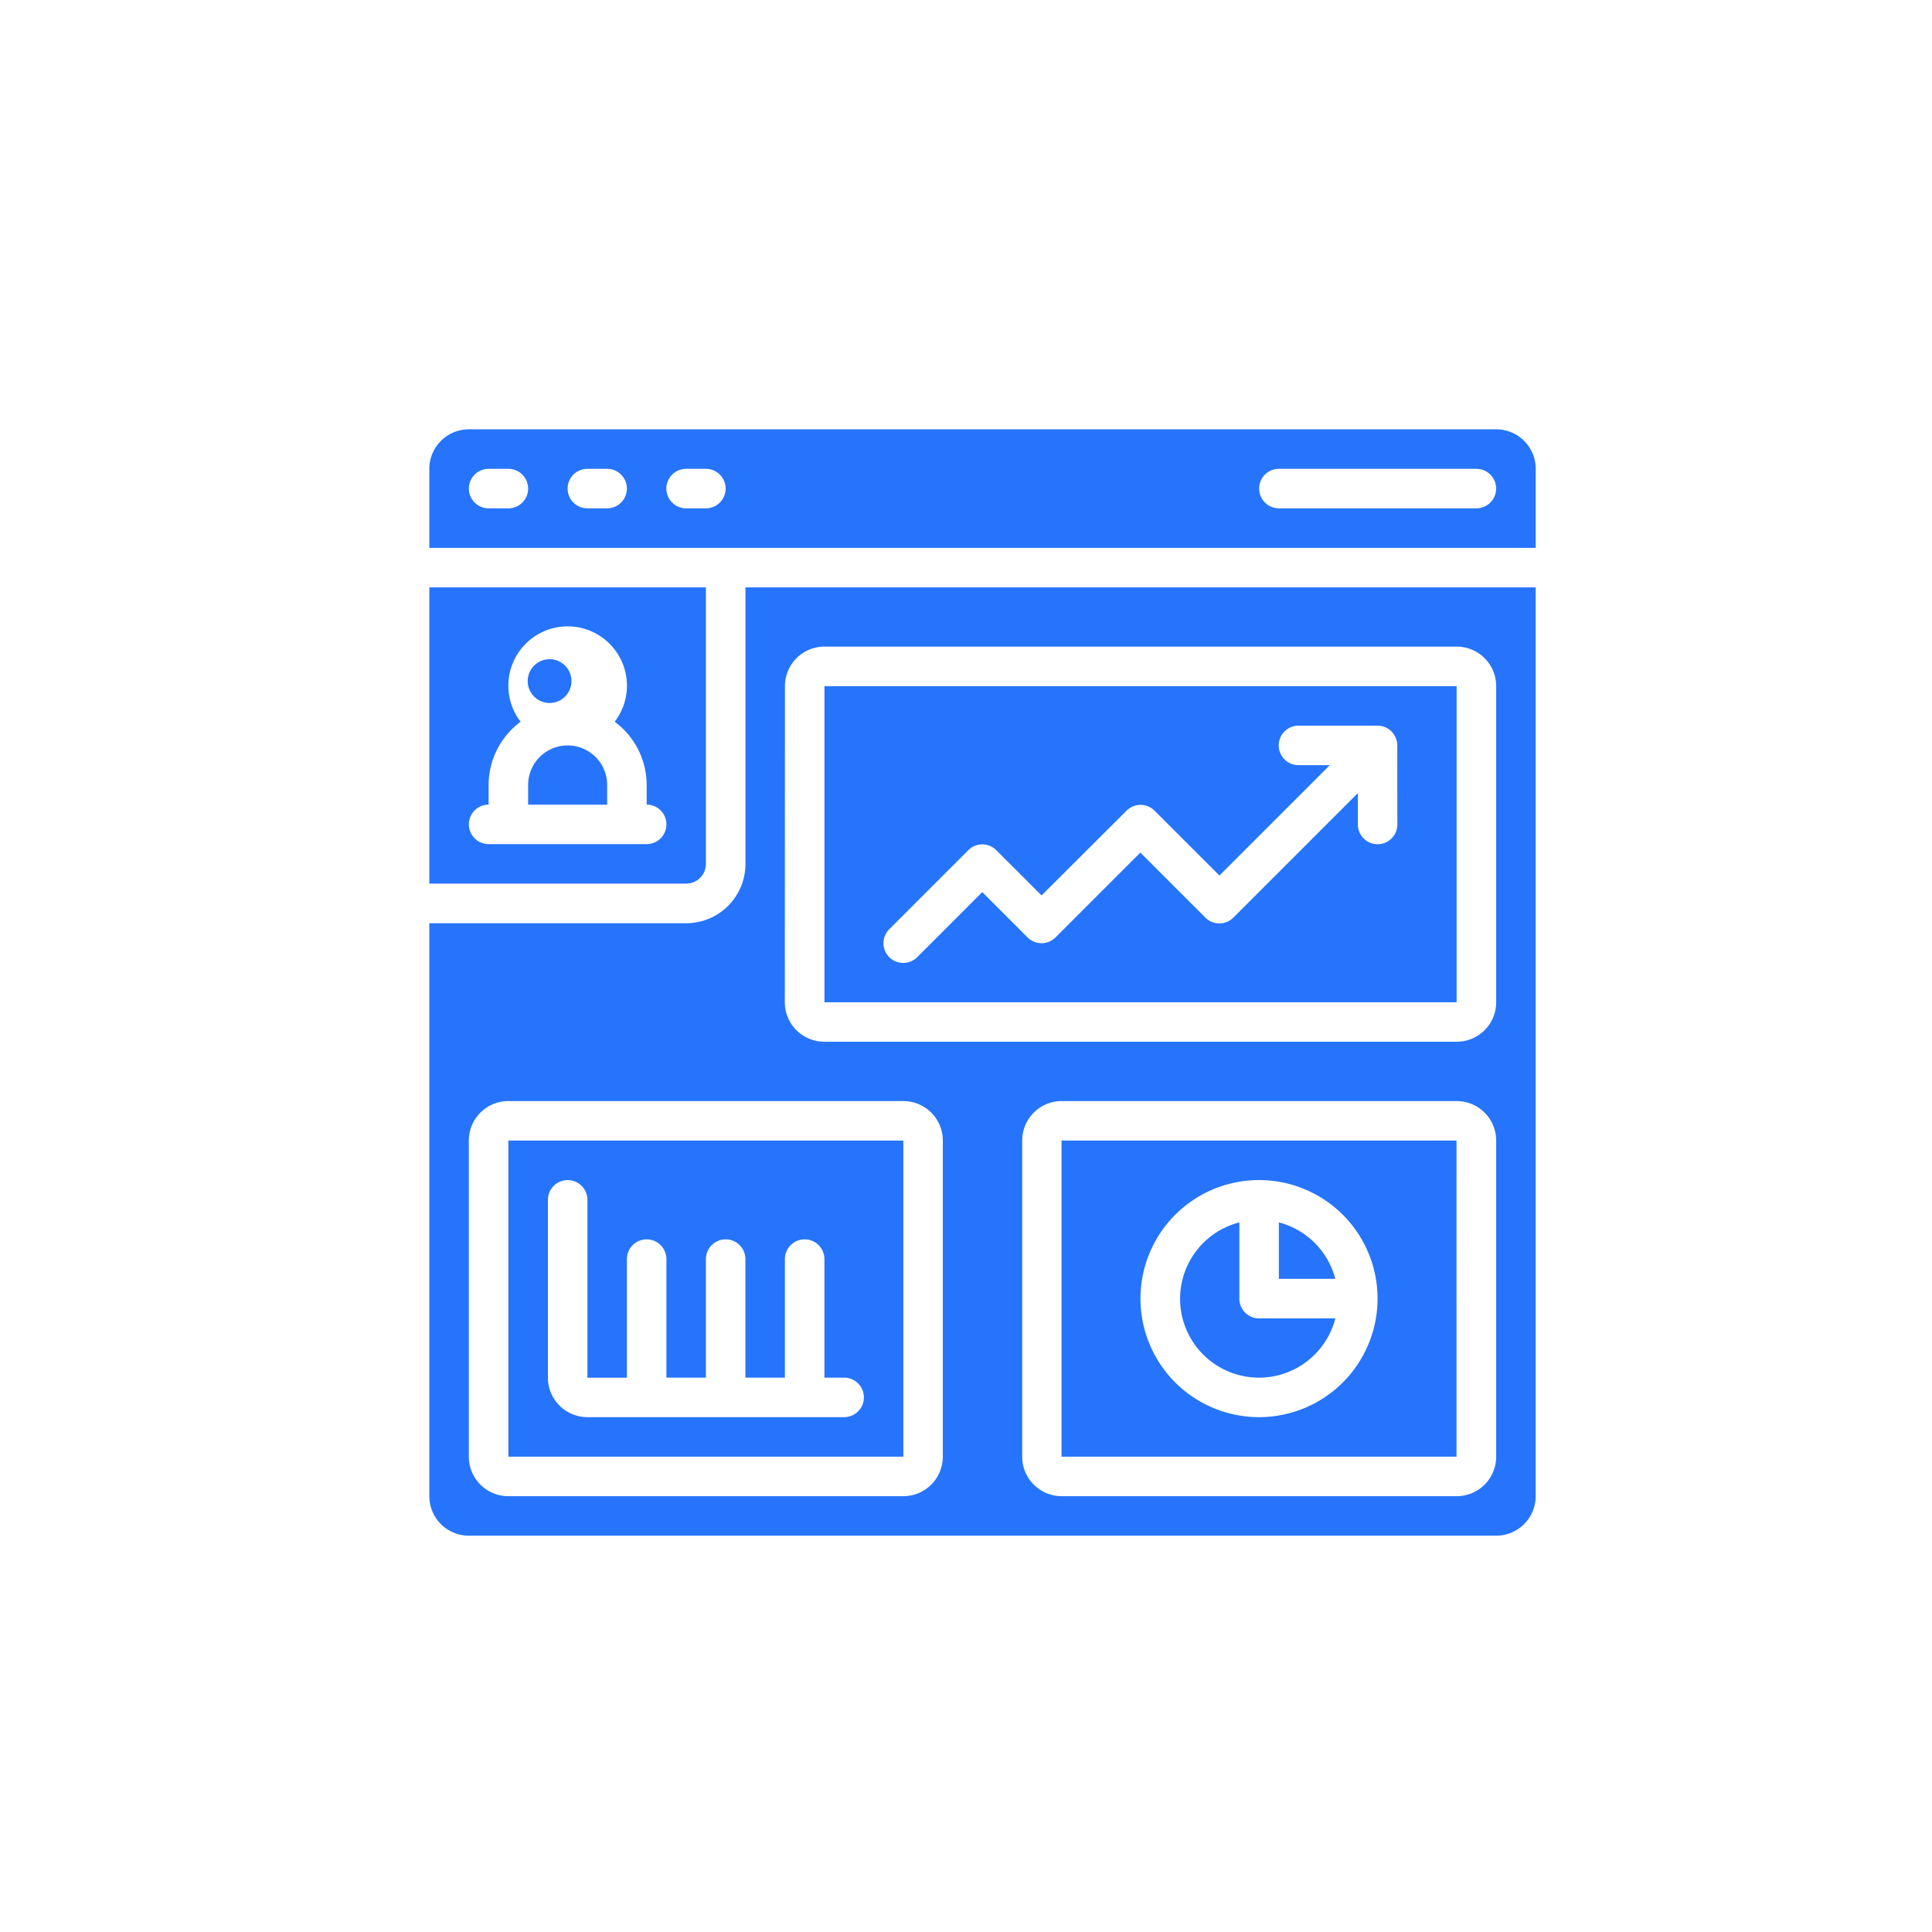 <svg xmlns="http://www.w3.org/2000/svg" width="45" height="45" viewBox="0 0 45 45">
  <g id="dashboard-ordenes-menu-icon" transform="translate(11967 355)">
    <rect id="Rectángulo_24107" data-name="Rectángulo 24107" width="45" height="45" transform="translate(-11967 -355)" fill="#fff"/>
    <g id="data-management" transform="translate(-11959 -347)">
      <path id="Trazado_94765" data-name="Trazado 94765" d="M34,38v7.363h9.2V38Zm4.6,6.442a2.761,2.761,0,1,1,2.761-2.761A2.761,2.761,0,0,1,38.6,44.442Z" transform="translate(-17.275 -19.434)" fill="#2674fb"/>
      <path id="Trazado_94766" data-name="Trazado 94766" d="M8.841,18.92A.92.92,0,1,0,7,18.92v.46H8.841Z" transform="translate(-2.699 -8.637)" fill="#2674fb"/>
      <path id="Trazado_94767" data-name="Trazado 94767" d="M2,16.9H7.982a.46.46,0,0,0,.46-.46V10H2Zm1.381-1.841V14.6a1.832,1.832,0,0,1,.745-1.47,1.381,1.381,0,1,1,2.191,0A1.832,1.832,0,0,1,7.062,14.6v.46a.46.46,0,0,1,0,.92H3.381a.46.46,0,0,1,0-.92Z" transform="translate(0 -4.319)" fill="#2674fb"/>
      <path id="Trazado_94768" data-name="Trazado 94768" d="M41.38,43.917V42.142a1.837,1.837,0,1,0,2.236,2.236H41.84A.46.46,0,0,1,41.38,43.917Z" transform="translate(-20.513 -21.67)" fill="#2674fb"/>
      <circle id="Elipse_77" data-name="Elipse 77" cx="0.51" cy="0.51" r="0.51" transform="translate(4.291 7.354)" fill="#2674fb"/>
      <path id="Trazado_94769" data-name="Trazado 94769" d="M45,42.142v1.315h1.315A1.837,1.837,0,0,0,45,42.142Z" transform="translate(-23.213 -21.67)" fill="#2674fb"/>
      <path id="Trazado_94770" data-name="Trazado 94770" d="M15.2,38H6v7.363h9.2Zm-1.381,6.442H7.841a.92.92,0,0,1-.92-.92V39.381a.46.46,0,1,1,.92,0v4.142h.92V40.761a.46.46,0,1,1,.92,0v2.761h.92V40.761a.46.46,0,1,1,.92,0v2.761h.92V40.761a.46.46,0,1,1,.92,0v2.761h.46a.46.46,0,0,1,0,.92Z" transform="translate(-2.159 -19.434)" fill="#2674fb"/>
      <path id="Trazado_94771" data-name="Trazado 94771" d="M2,31.168a.92.92,0,0,0,.92.92H26.849a.92.92,0,0,0,.92-.92V10H9.363v6.442a1.381,1.381,0,0,1-1.381,1.381H2Zm24.849-.92a.92.92,0,0,1-.92.92h-9.2a.92.92,0,0,1-.92-.92V22.885a.92.92,0,0,1,.92-.92h9.2a.92.92,0,0,1,.92.92ZM10.283,12.3a.92.92,0,0,1,.92-.92H25.929a.92.92,0,0,1,.92.92v7.363a.92.92,0,0,1-.92.92H11.2a.92.92,0,0,1-.92-.92ZM2.92,22.885a.92.92,0,0,1,.92-.92h9.2a.92.92,0,0,1,.92.92v7.363a.92.92,0,0,1-.92.92h-9.2a.92.92,0,0,1-.92-.92Z" transform="translate(0 -4.319)" fill="#2674fb"/>
      <path id="Trazado_94772" data-name="Trazado 94772" d="M36.725,15H22v7.363H36.725Zm-1.381,3.221a.46.46,0,1,1-.92,0v-.73l-2.9,2.9a.46.46,0,0,1-.651,0l-1.515-1.515-1.976,1.976a.46.46,0,0,1-.651,0l-1.055-1.055-1.515,1.515a.46.46,0,1,1-.651-.651l1.841-1.841a.46.46,0,0,1,.651,0l1.055,1.055L29.037,17.9a.46.46,0,0,1,.651,0L31.2,19.411l2.571-2.571h-.73a.46.46,0,1,1,0-.92h1.841a.46.46,0,0,1,.46.46Z" transform="translate(-10.797 -7.018)" fill="#2674fb"/>
      <path id="Trazado_94773" data-name="Trazado 94773" d="M27.77,2.92a.92.92,0,0,0-.92-.92H2.92A.92.92,0,0,0,2,2.92V4.761H27.77Zm-23.929.92h-.46a.46.46,0,0,1,0-.92h.46a.46.46,0,0,1,0,.92Zm2.3,0h-.46a.46.46,0,1,1,0-.92h.46a.46.46,0,1,1,0,.92Zm2.3,0h-.46a.46.46,0,1,1,0-.92h.46a.46.46,0,0,1,0,.92Zm17.947,0h-4.6a.46.46,0,1,1,0-.92h4.6a.46.46,0,1,1,0,.92Z" fill="#2674fb"/>
    </g>
  </g>
</svg>
